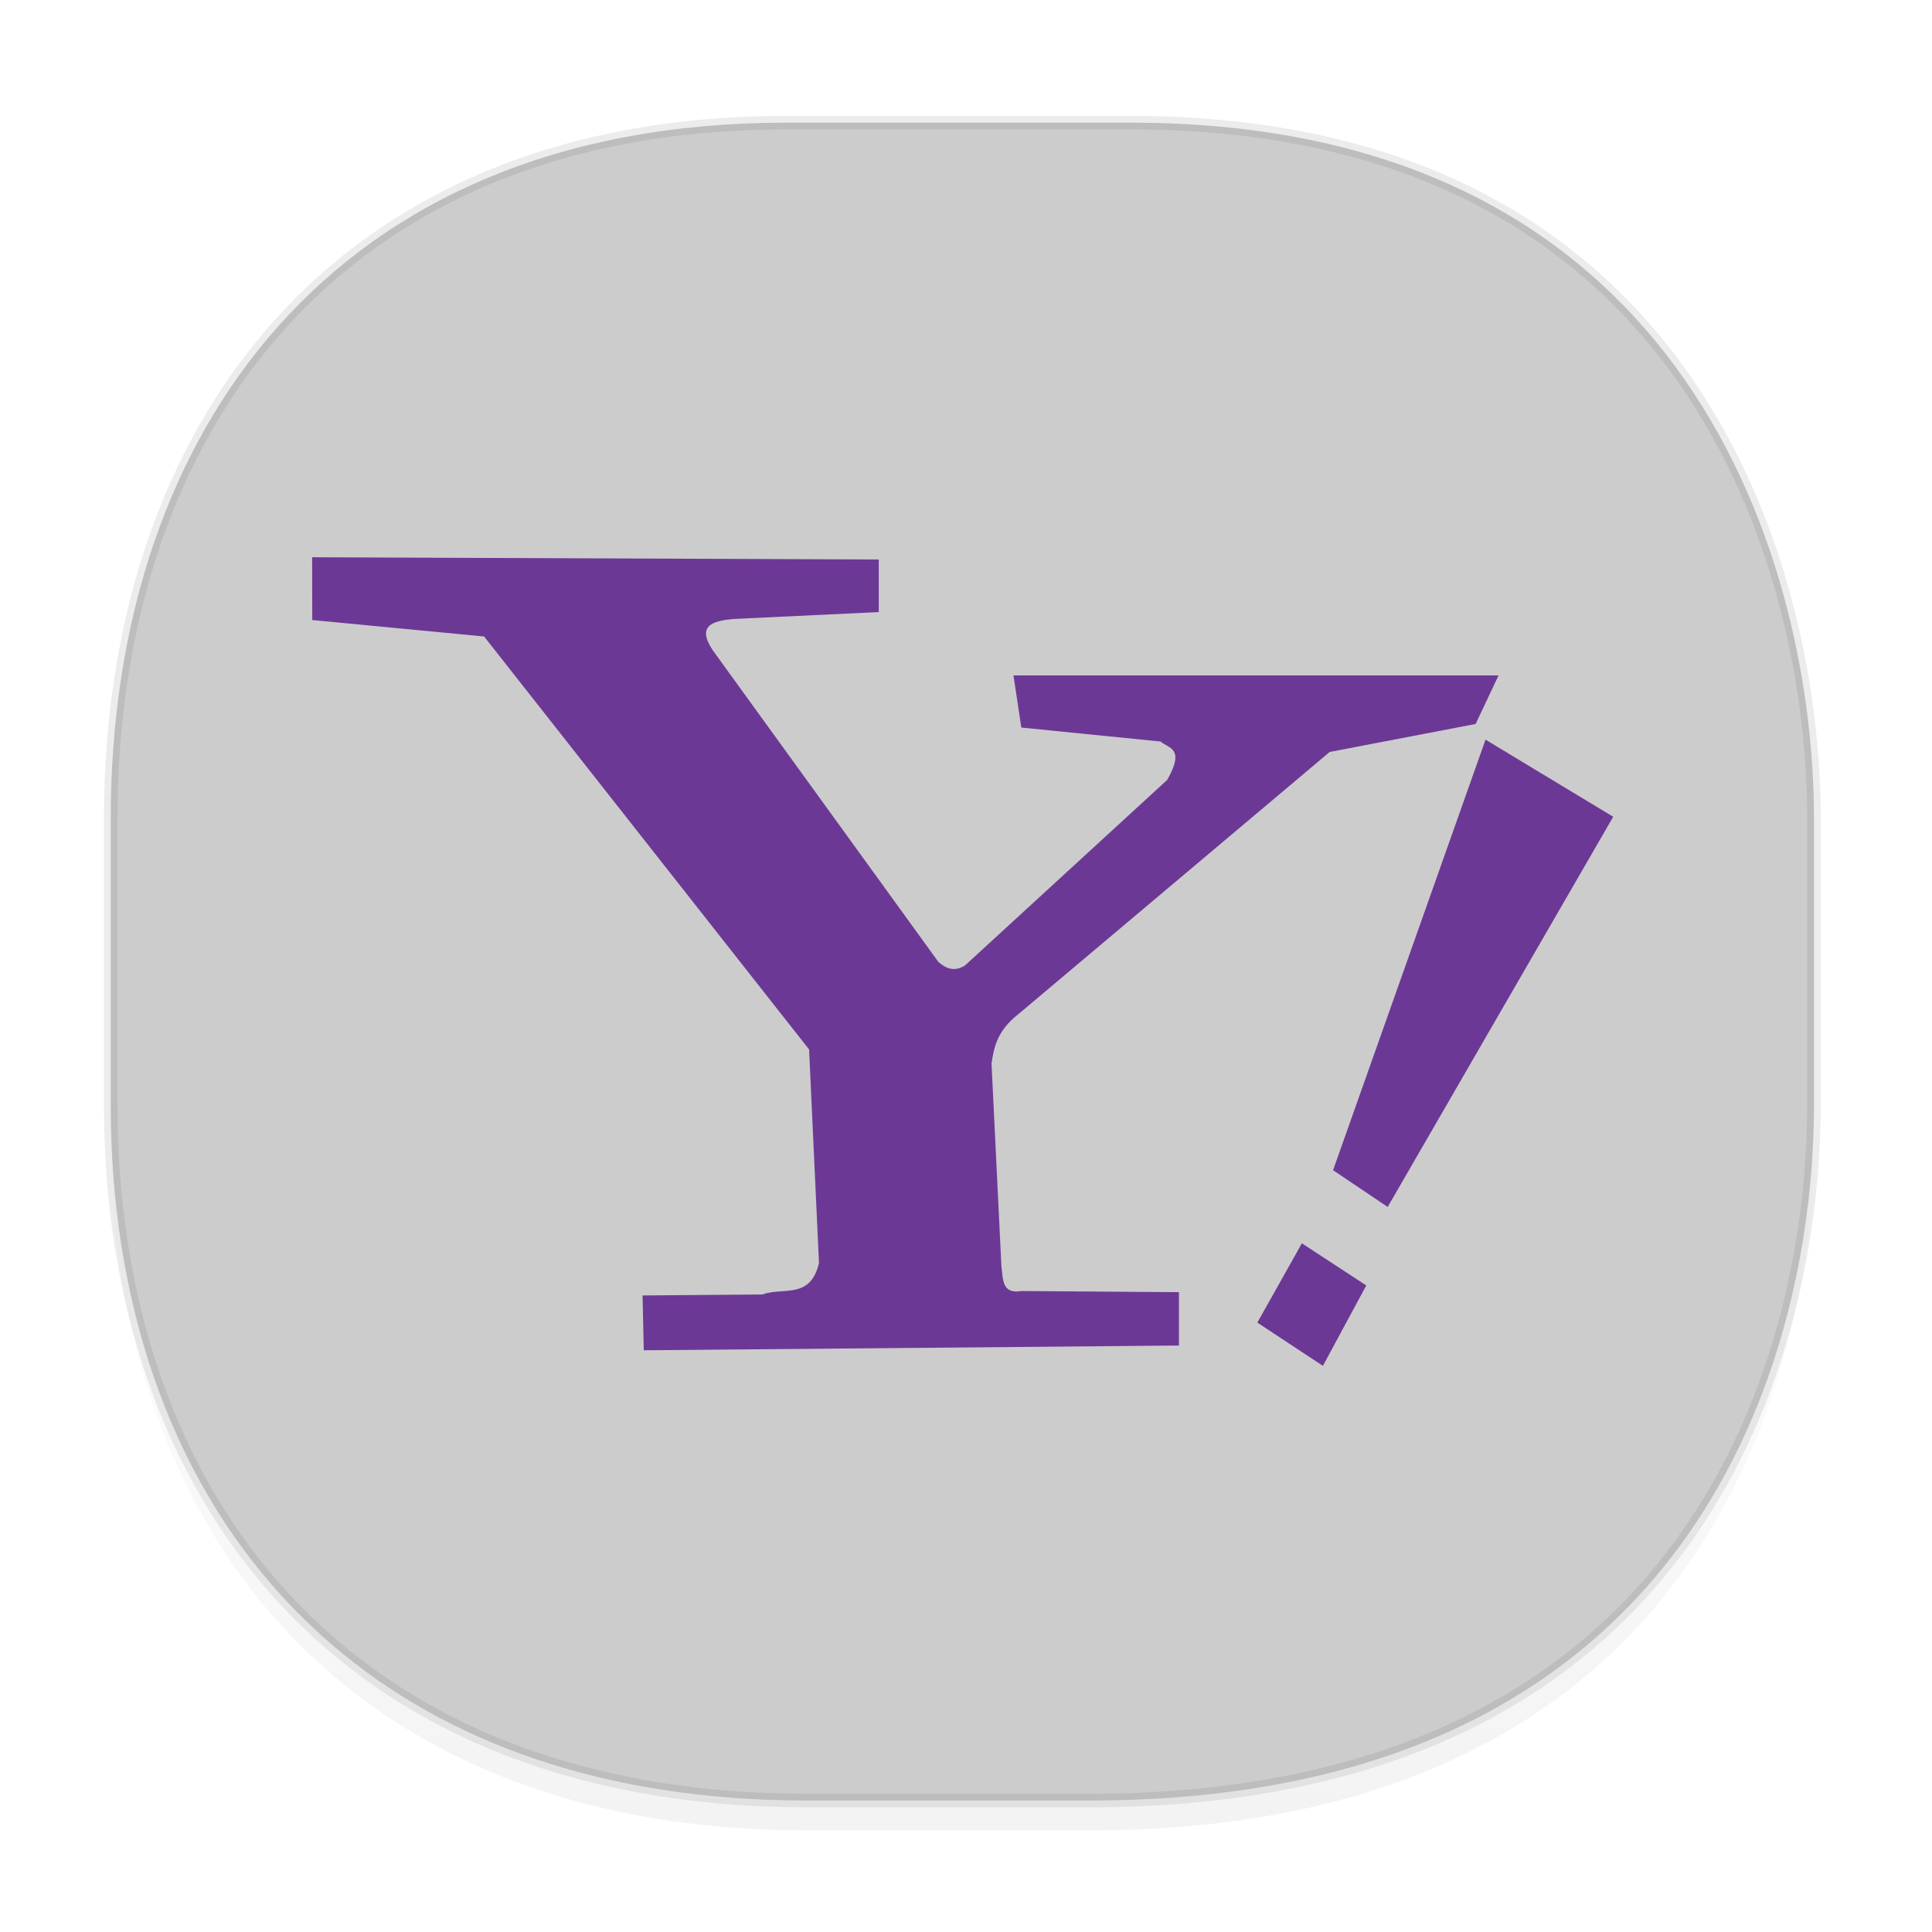 <svg xmlns:osb="http://www.openswatchbook.org/uri/2009/osb" xmlns="http://www.w3.org/2000/svg" xmlns:xlink="http://www.w3.org/1999/xlink" width="48" height="48" version="1.1" id="svg38"><defs id="defs22"><linearGradient id="linearGradient4488"><stop id="stop4490" offset="0" stop-color="#000" stop-opacity=".047"/><stop id="stop4492" offset="1" stop-color="#000" stop-opacity="0"/></linearGradient><style id="style4511"/><style id="style4511-26"/><style id="style4511-9"/><style id="style4552"/><style id="style4511-2"/><linearGradient xlink:href="#linearGradient4488" id="linearGradient4540" gradientUnits="userSpaceOnUse" gradientTransform="matrix(.307 0 0 .304 -63.522 2.3)" x1="288.112" y1="141.785" x2="287.575" y2="79.008"/><linearGradient osb:paint="solid" id="linearGradient5293"><stop id="stop5295" offset="0" stop-color="#9a89c0" stop-opacity="1"/></linearGradient></defs><style id="style4485" type="text/css"/><path id="path4516" d="M2.75 26.526v1.668c0 9.574 5.638 17.282 17.312 17.282h6.998c15.278 0 18.008-11.323 18.008-17.282v-1.668c0 5.959-2.73 17.281-18.008 17.281h-6.998c-11.674 0-17.311-7.707-17.311-17.281z" opacity="1" fill="url(#linearGradient4540)" fill-opacity="1" stroke="none" stroke-width="1.105" stroke-linecap="square" stroke-linejoin="bevel" stroke-miterlimit="4" stroke-dasharray="none" stroke-dashoffset="0" stroke-opacity=".078"/><path id="path4518" d="M19.524 3.048h8.578c14.042 0 16.966 11.247 16.966 17.282v7.123c0 5.959-2.73 17.281-18.009 17.281h-6.997c-11.674 0-17.311-7.707-17.311-17.281V20.33c0-9.574 5.523-17.282 16.773-17.282z" opacity="1" fill="#ccc" fill-opacity="1" stroke="#000" stroke-width=".336" stroke-linecap="square" stroke-linejoin="bevel" stroke-miterlimit="4" stroke-dasharray="none" stroke-dashoffset="0" stroke-opacity=".078"/><g id="g563" transform="matrix(.862 0 0 .908 3.229 2.097)" fill="#6c3895" stroke-width="1.13"><path id="path557" d="M5.25 12.938l.004 1.718 4.953.45 9.367 11.3.285 5.844c-.25 1.012-1.05.648-1.625.86l-3.46.027.035 1.5 15.425-.13v-1.46l-4.543-.031c-.57.09-.523-.332-.574-.672l-.285-5.555c.07-.445.164-.894.762-1.34l8.984-7.183 4.207-.766.66-1.328h-13.98l.226 1.426 4.012.382c.242.192.715.18.192 1.051l-5.829 5.078c-.308.18-.546.082-.765-.097l-6.5-8.524c-.48-.68-.008-.804.574-.86l4.207-.19V13z"/><path id="path559" d="M33.777 31.71l1.856 1.153-1.25 2.2-1.89-1.184z"/><path id="path561" d="M34.676 29.71l1.574 1.005 6.5-10.676-3.68-2.11z"/></g></svg>